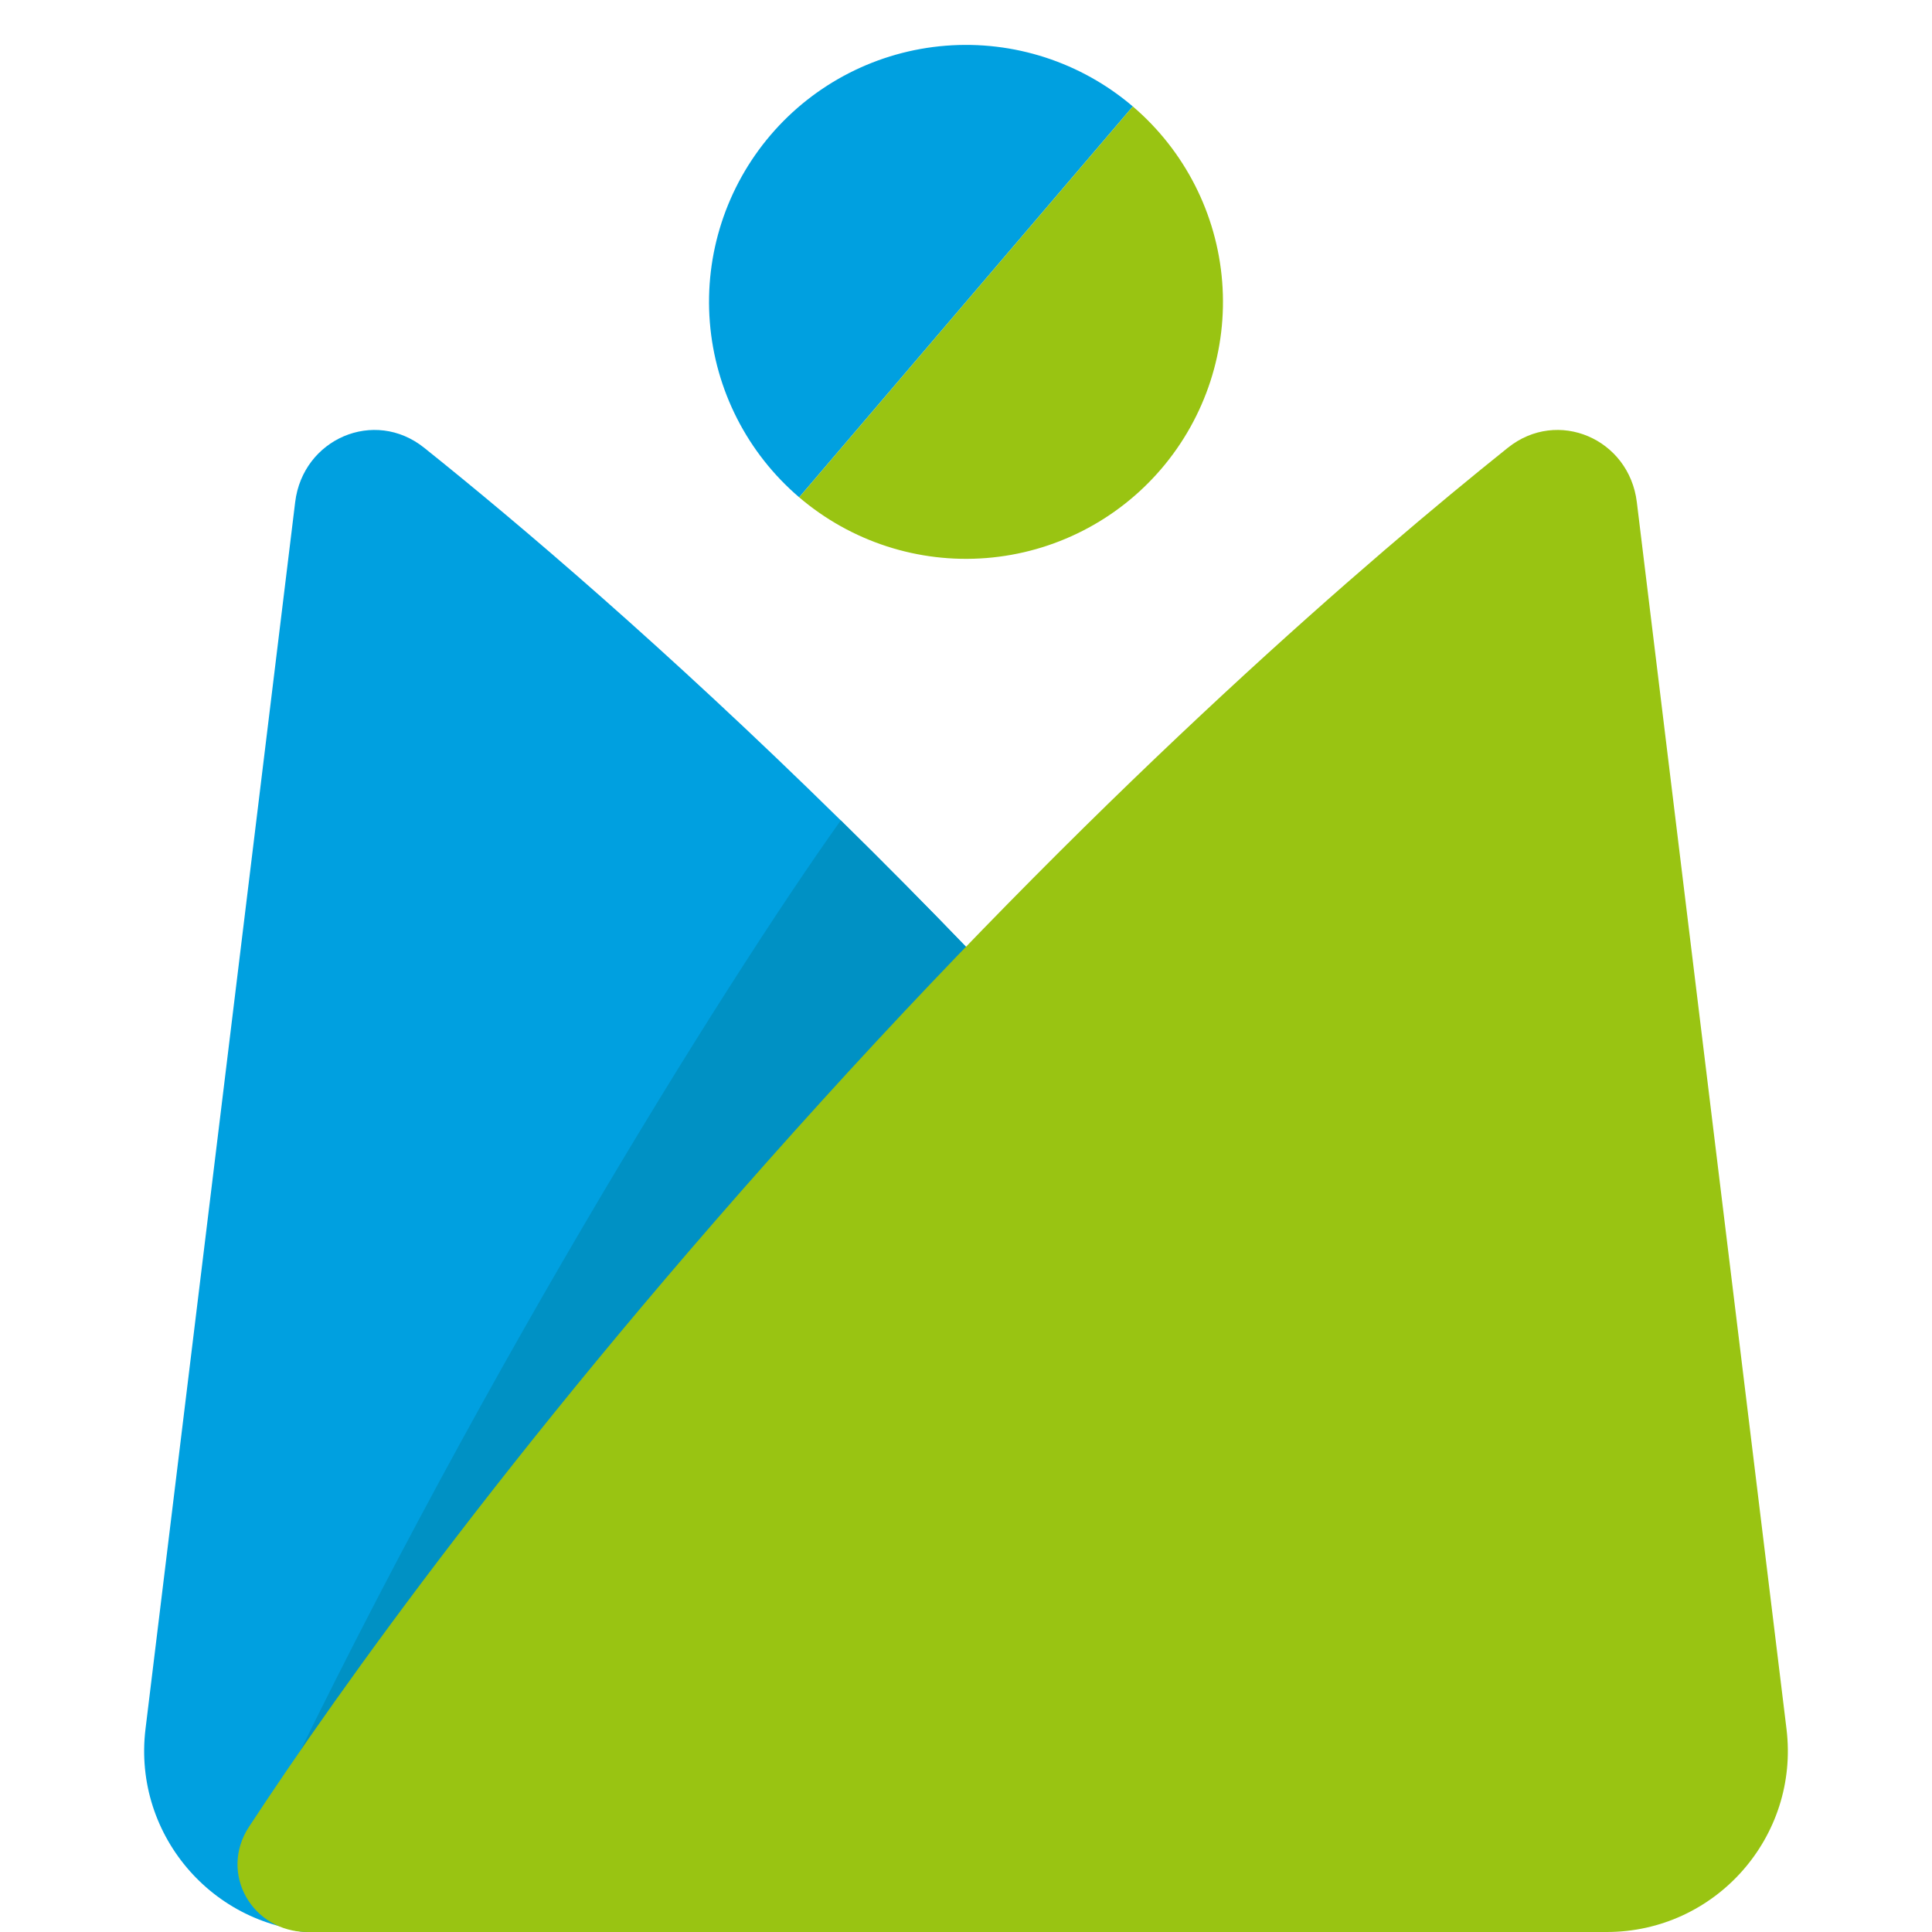 <svg width="32" height="32" viewBox="0 0 32 32" fill="none" xmlns="http://www.w3.org/2000/svg">
<g clip-path="url(#clip0_8587_64836)">
<path d="M2.41 28.637L4.889 8.317C5.017 7.268 6.2 6.756 7.025 7.416C8.576 8.657 11.002 10.714 13.926 13.588C15.315 14.953 16.816 16.502 18.389 18.235C20.166 20.194 21.7 22.006 23.004 23.628C25.883 27.209 23.271 32 18.676 32H5.388C3.587 32 2.192 30.424 2.41 28.637Z" fill="#00A0E0"/>
<path d="M23.819 32H5.107C4.38 32 3.897 31.249 4.207 30.592C7.726 23.132 11.974 16.328 13.926 13.588C15.315 14.953 16.816 16.502 18.389 18.235C21.861 22.061 24.402 25.326 26.122 27.715C27.464 29.579 26.117 32 23.819 32Z" fill="#0091C4"/>
<path d="M29.59 28.637L27.111 8.317C26.983 7.268 25.8 6.756 24.975 7.416C22.688 9.247 18.494 12.853 13.611 18.235C8.666 23.685 5.609 27.996 4.124 30.258C3.62 31.027 4.176 32 5.095 32H26.612C28.413 32 29.808 30.424 29.59 28.637Z" fill="#99C412"/>
<path d="M18.763 1.763C17.904 1.03 16.79 0.668 15.665 0.757C14.539 0.846 13.495 1.379 12.763 2.237C12.03 3.096 11.668 4.21 11.757 5.335C11.846 6.461 12.379 7.504 13.237 8.237L16 5L18.763 1.763Z" fill="#00A0E0"/>
<path d="M13.237 8.237C14.096 8.97 15.21 9.332 16.335 9.243C17.461 9.154 18.505 8.621 19.237 7.763C19.97 6.904 20.332 5.79 20.243 4.665C20.154 3.539 19.621 2.496 18.763 1.763L16 5L13.237 8.237Z" fill="#99C412"/>
</g>
<defs>
<clipPath id="clip0_8587_64836">
<rect width="32" height="32" fill="white"/>
</clipPath>
</defs>
</svg>
